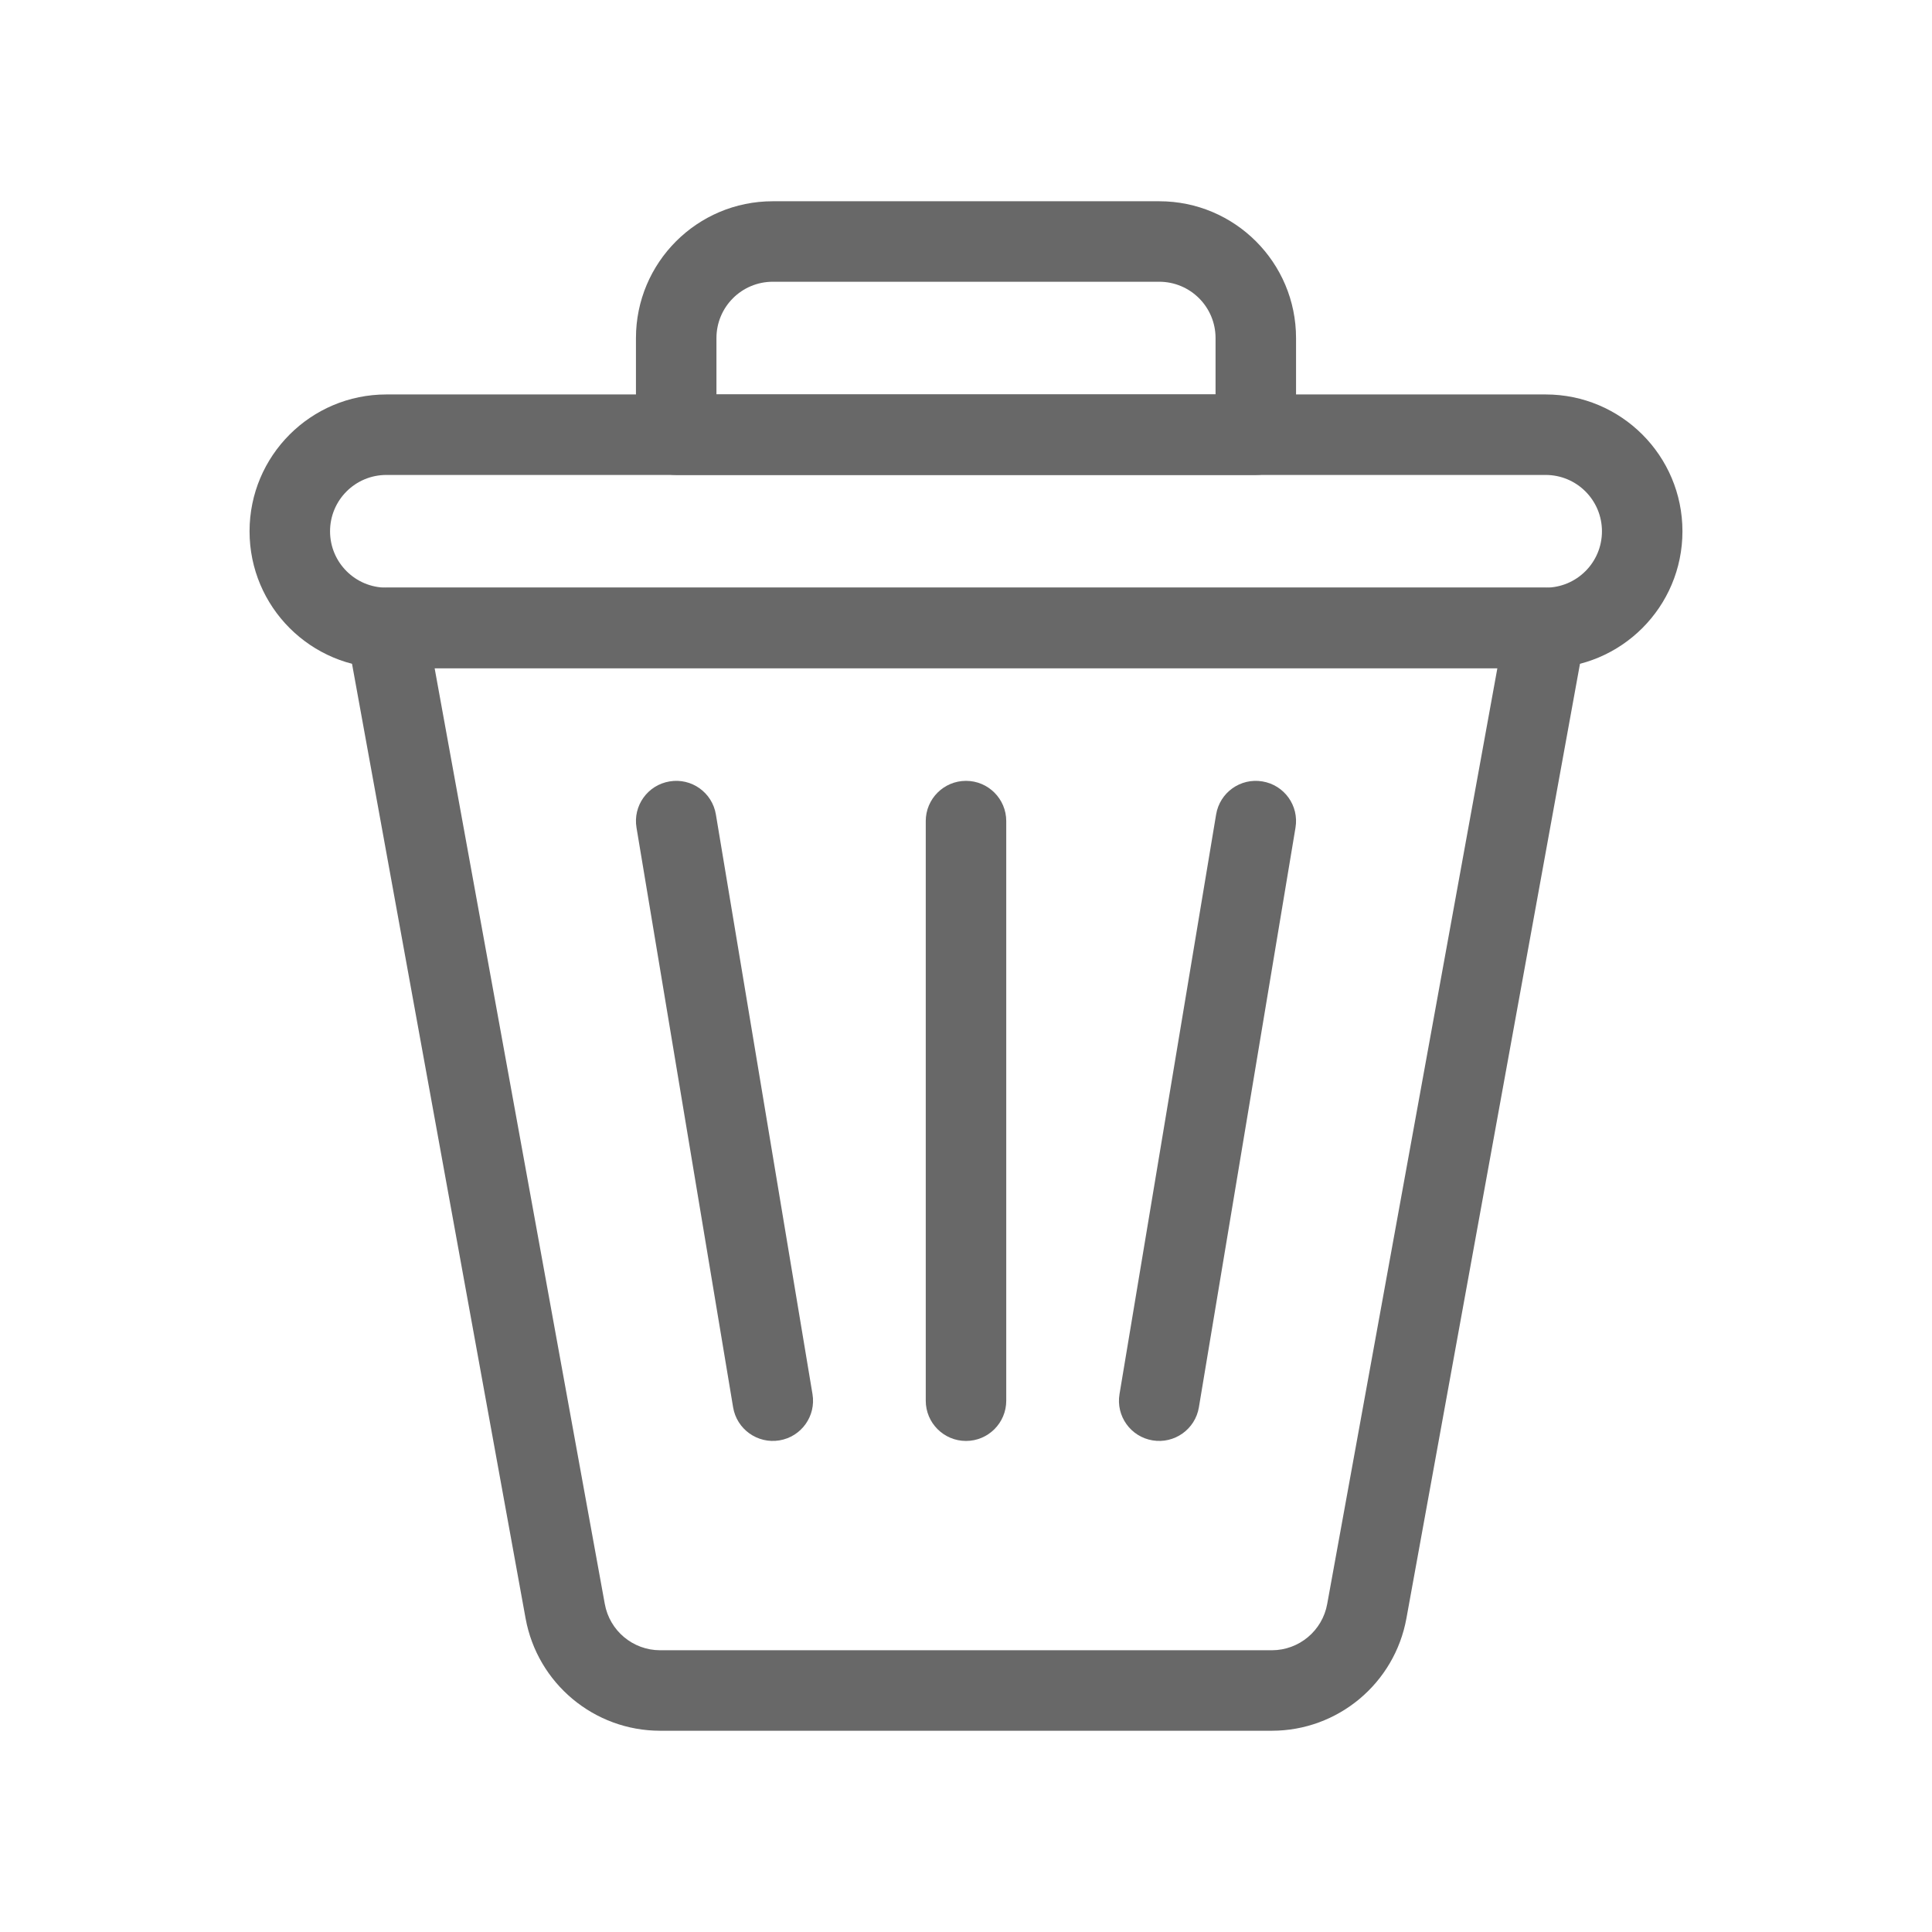 <svg 
    xmlns="http://www.w3.org/2000/svg" 
    viewBox="0 0 24 24" 
    x="0px" 
    y="0px"
>
    <path 
        fill="#686868"
        d="M4.416 7.479C4.511 7.366 4.652 7.3 4.8 7.3H19.2C19.348 7.3 19.489 7.366 19.584 7.479C19.679 7.593 19.718 7.743 19.692 7.889L17.471 20.104C17.324 20.912 16.62 21.5 15.799 21.5H8.201C7.38 21.5 6.676 20.912 6.529 20.104L4.308 7.889C4.282 7.743 4.321 7.593 4.416 7.479ZM5.399 8.3L7.513 19.925C7.573 20.258 7.863 20.5 8.201 20.5H15.799C16.137 20.5 16.427 20.258 16.487 19.925L18.601 8.3H5.399Z"
    />
    <path 
        fill="#686868"
        d="M3.1 6.6C3.1 5.661 3.861 4.9 4.8 4.9H19.2C20.139 4.9 20.9 5.661 20.9 6.6C20.9 7.539 20.139 8.3 19.2 8.3H4.8C3.861 8.3 3.1 7.539 3.1 6.6ZM4.8 5.9C4.413 5.9 4.1 6.213 4.1 6.6C4.1 6.987 4.413 7.3 4.8 7.3H19.2C19.587 7.3 19.9 6.987 19.9 6.6C19.9 6.213 19.587 5.9 19.2 5.9H4.8Z"
    />
    <path 
        fill="#686868"
        d="M12 9.7C12.276 9.7 12.5 9.924 12.5 10.2V17.4C12.5 17.676 12.276 17.9 12 17.9C11.724 17.9 11.5 17.676 11.5 17.4V10.2C11.5 9.924 11.724 9.7 12 9.7Z"
    />
    <path 
        fill="#686868"
        d="M15.682 9.707C15.955 9.752 16.139 10.01 16.093 10.282L14.893 17.482C14.848 17.754 14.59 17.938 14.318 17.893C14.045 17.848 13.861 17.59 13.907 17.318L15.107 10.118C15.152 9.845 15.41 9.661 15.682 9.707Z"
    />
    <path 
        fill="#686868"
        d="M8.318 9.707C8.045 9.752 7.861 10.01 7.907 10.282L9.107 17.482C9.152 17.754 9.41 17.938 9.682 17.893C9.955 17.848 10.139 17.59 10.093 17.318L8.893 10.118C8.848 9.845 8.59 9.661 8.318 9.707Z"
    />
    <path 
        fill="#686868"
        d="M7.9 4.2C7.9 3.261 8.661 2.5 9.6 2.5H14.4C15.339 2.5 16.1 3.261 16.1 4.2V5.4C16.1 5.676 15.876 5.9 15.6 5.9H8.4C8.124 5.9 7.9 5.676 7.9 5.4V4.2ZM9.6 3.5C9.213 3.5 8.9 3.813 8.9 4.2V4.9H15.1V4.2C15.1 3.813 14.787 3.5 14.4 3.5H9.6Z"
    />
</svg>